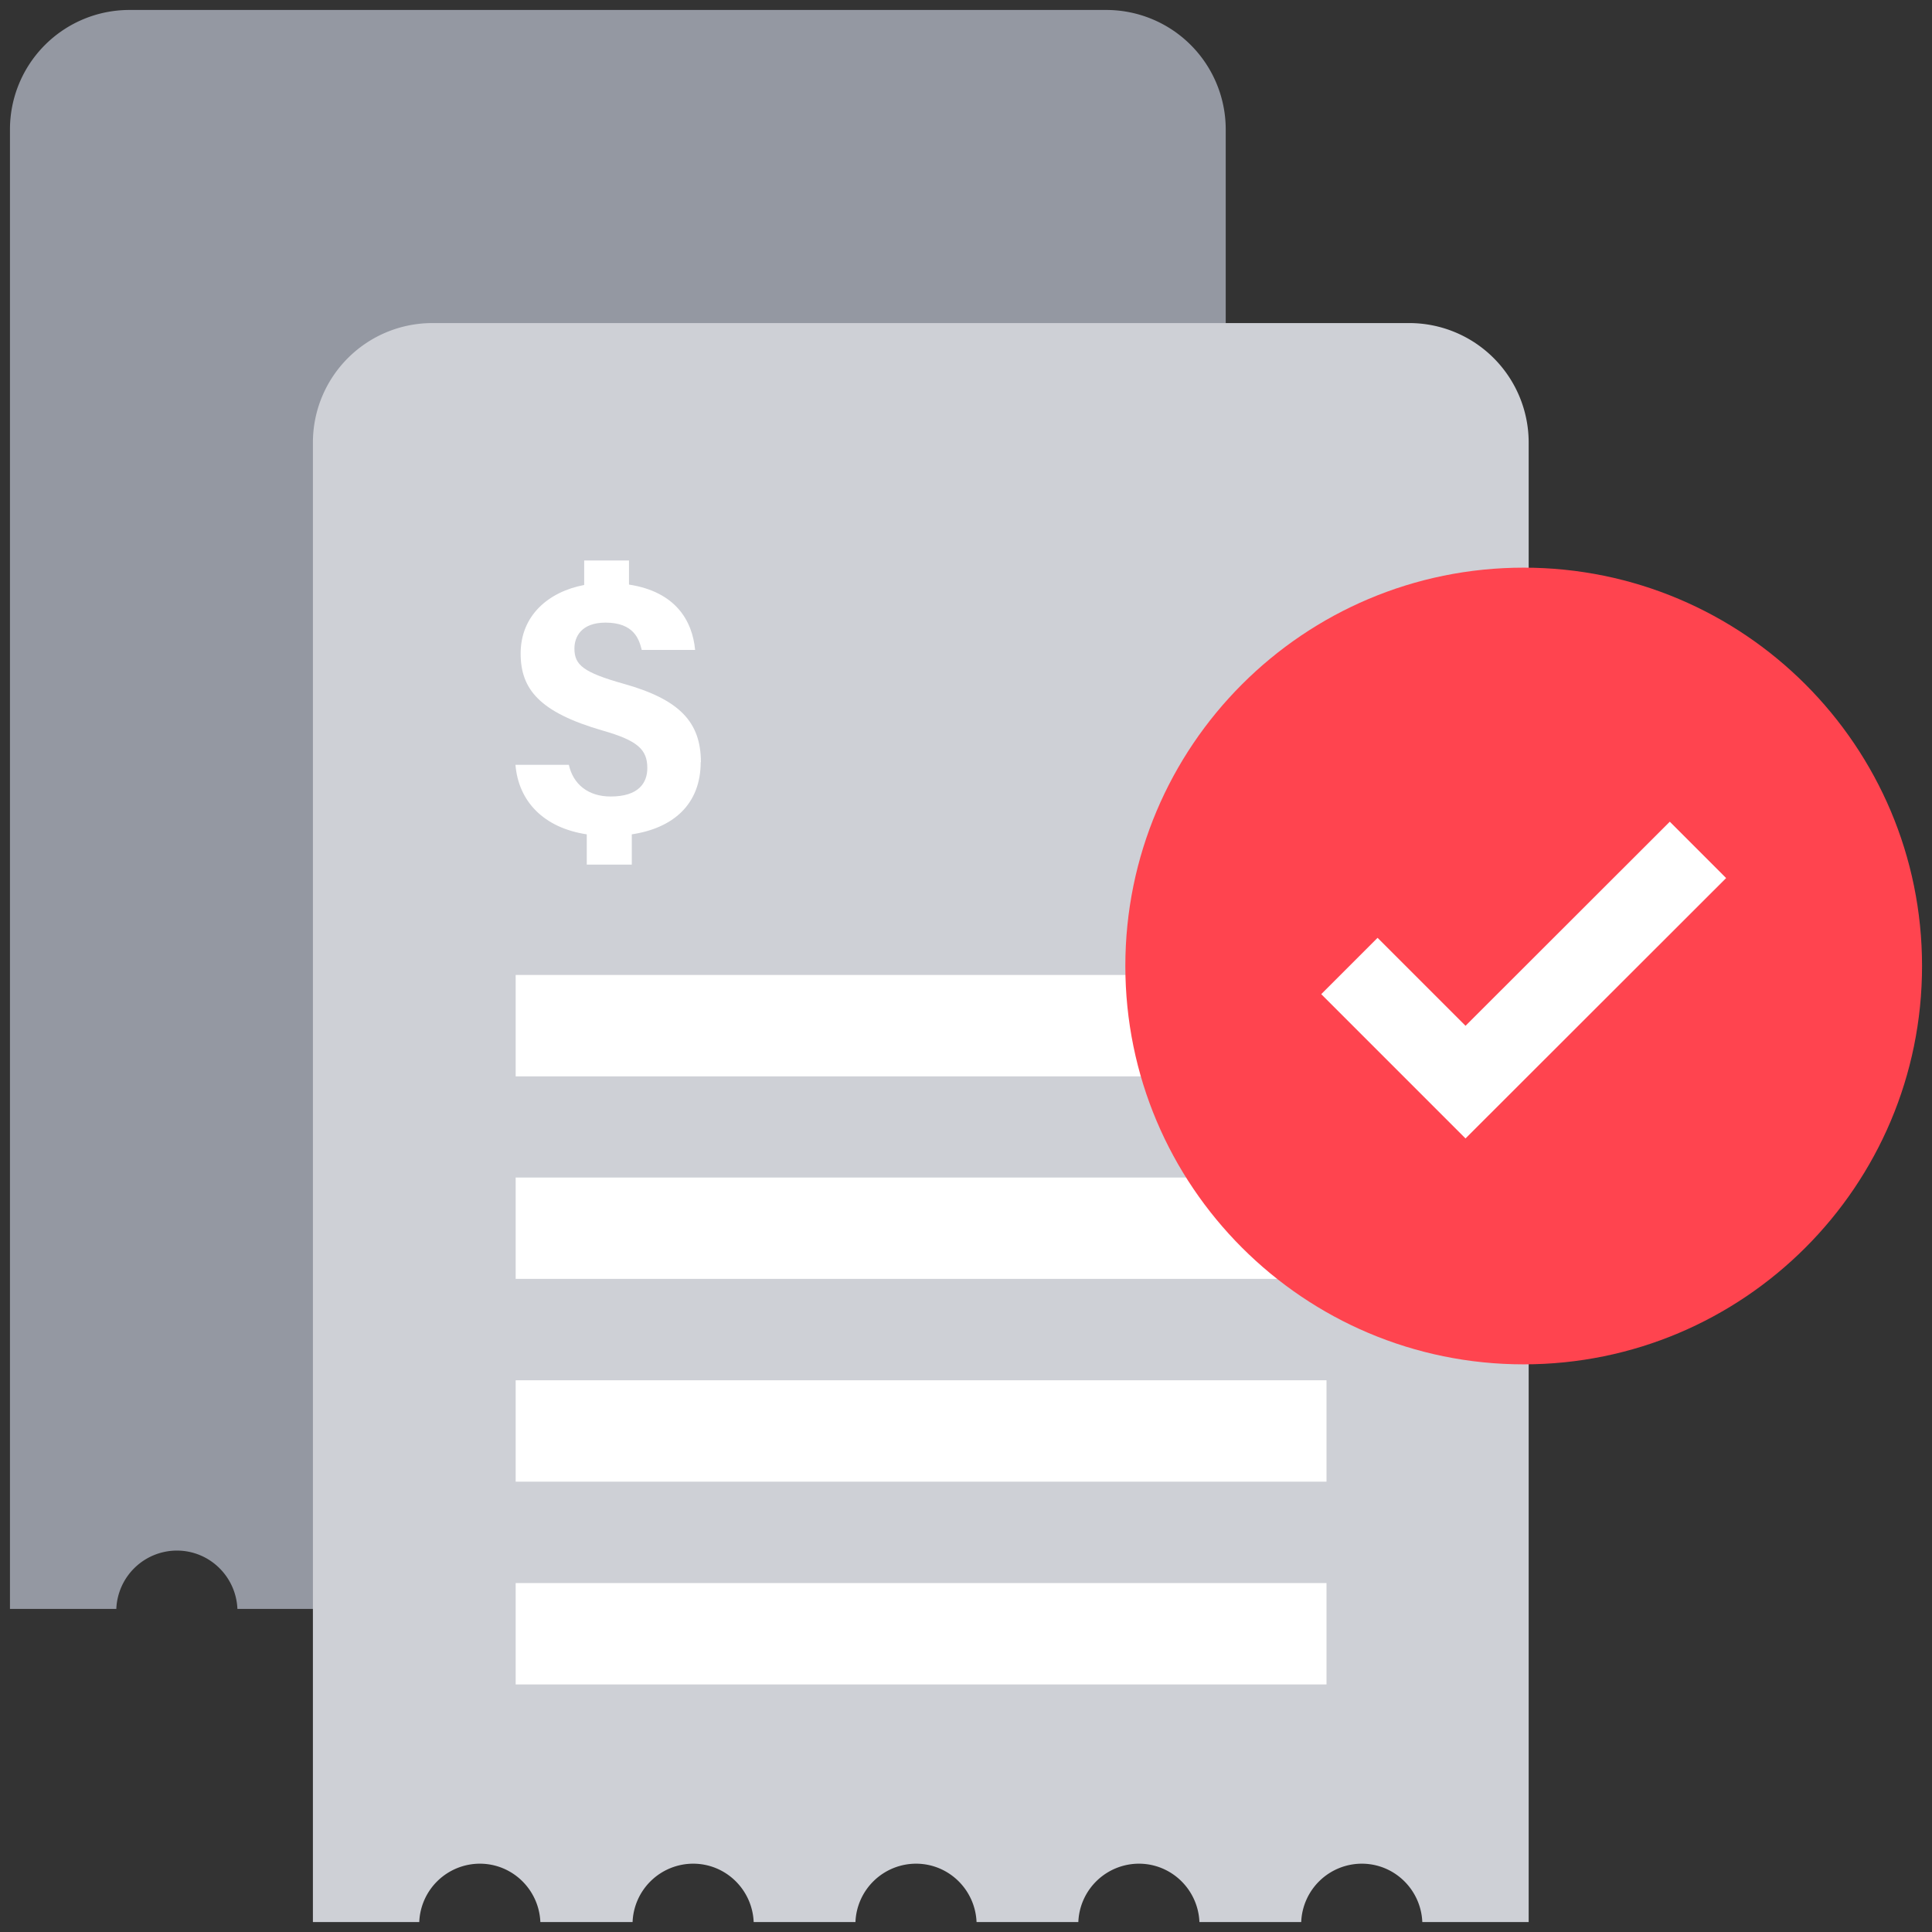 <svg xmlns="http://www.w3.org/2000/svg" width="97" height="97" fill="none"><rect width="100%" height="100%" fill="#333333" stroke="none"/><g clip-path="url(#a)"><path fill="#9498A2" d="M6.5.5a6 6 0 0 0-6 6v74.28h5.34a3.05 3.05 0 0 1 3.04-2.93c1.64 0 2.97 1.3 3.04 2.93h4.63a3.05 3.05 0 0 1 3.04-2.93c1.64 0 2.97 1.3 3.04 2.93h5.11a3.05 3.05 0 0 1 3.04-2.93c1.64 0 2.97 1.3 3.04 2.93h5.11a3.05 3.05 0 0 1 3.04-2.93c1.64 0 2.97 1.3 3.04 2.93h5.11a3.05 3.05 0 0 1 3.04-2.93c1.64 0 2.97 1.3 3.04 2.93h5.34V6.5a6 6 0 0 0-6-6z"/><path fill="#CED0D6" d="M21.71 16.22a6 6 0 0 0-6 6V96.5h5.34a3.05 3.05 0 0 1 3.04-2.93c1.64 0 2.97 1.3 3.04 2.93h4.63a3.05 3.05 0 0 1 3.04-2.93c1.64 0 2.97 1.3 3.04 2.93h5.11a3.05 3.05 0 0 1 3.04-2.93c1.64 0 2.97 1.3 3.04 2.93h5.11a3.05 3.05 0 0 1 3.04-2.93c1.64 0 2.97 1.3 3.04 2.93h5.11a3.05 3.05 0 0 1 3.04-2.93c1.64 0 2.97 1.3 3.04 2.93h5.34V22.22a6 6 0 0 0-6-6z"/><path fill="#fff" d="M35.19 38.27c0-2.01-1.06-3.15-3.88-3.94-2.02-.57-2.47-.94-2.47-1.77 0-.58.34-1.3 1.56-1.3 1.44 0 1.69.85 1.82 1.37h2.68c-.14-1.47-.98-2.92-3.32-3.28v-1.21h-2.25v1.23c-1.79.34-3.19 1.53-3.19 3.44 0 1.78.93 2.95 4.12 3.87 1.75.5 2.24.95 2.24 1.88 0 .76-.45 1.43-1.84 1.43-1.13 0-1.88-.61-2.1-1.59h-2.68c.15 1.82 1.4 3.16 3.58 3.49v1.52h2.26v-1.52c2.07-.31 3.46-1.5 3.46-3.63zM66.6 48.95H25.89v5.09H66.6zM66.6 59.12H25.89v5.09H66.6zM66.6 69.3H25.89v5.09H66.6zM66.6 79.48H25.89v5.09H66.6z"/><path fill="#FF444F" d="M76.5 68.5c11.046 0 20-8.954 20-20s-8.954-20-20-20-20 8.954-20 20 8.954 20 20 20"/><path fill="#fff" fill-rule="evenodd" d="m73.58 51.502 10.256-10.247 2.828 2.83-13.085 13.073-7.243-7.244 2.828-2.828z" clip-rule="evenodd"/></g><defs><clipPath id="a"><path fill="#fff" d="M.5.5h96v96H.5z"/></clipPath></defs></svg>
